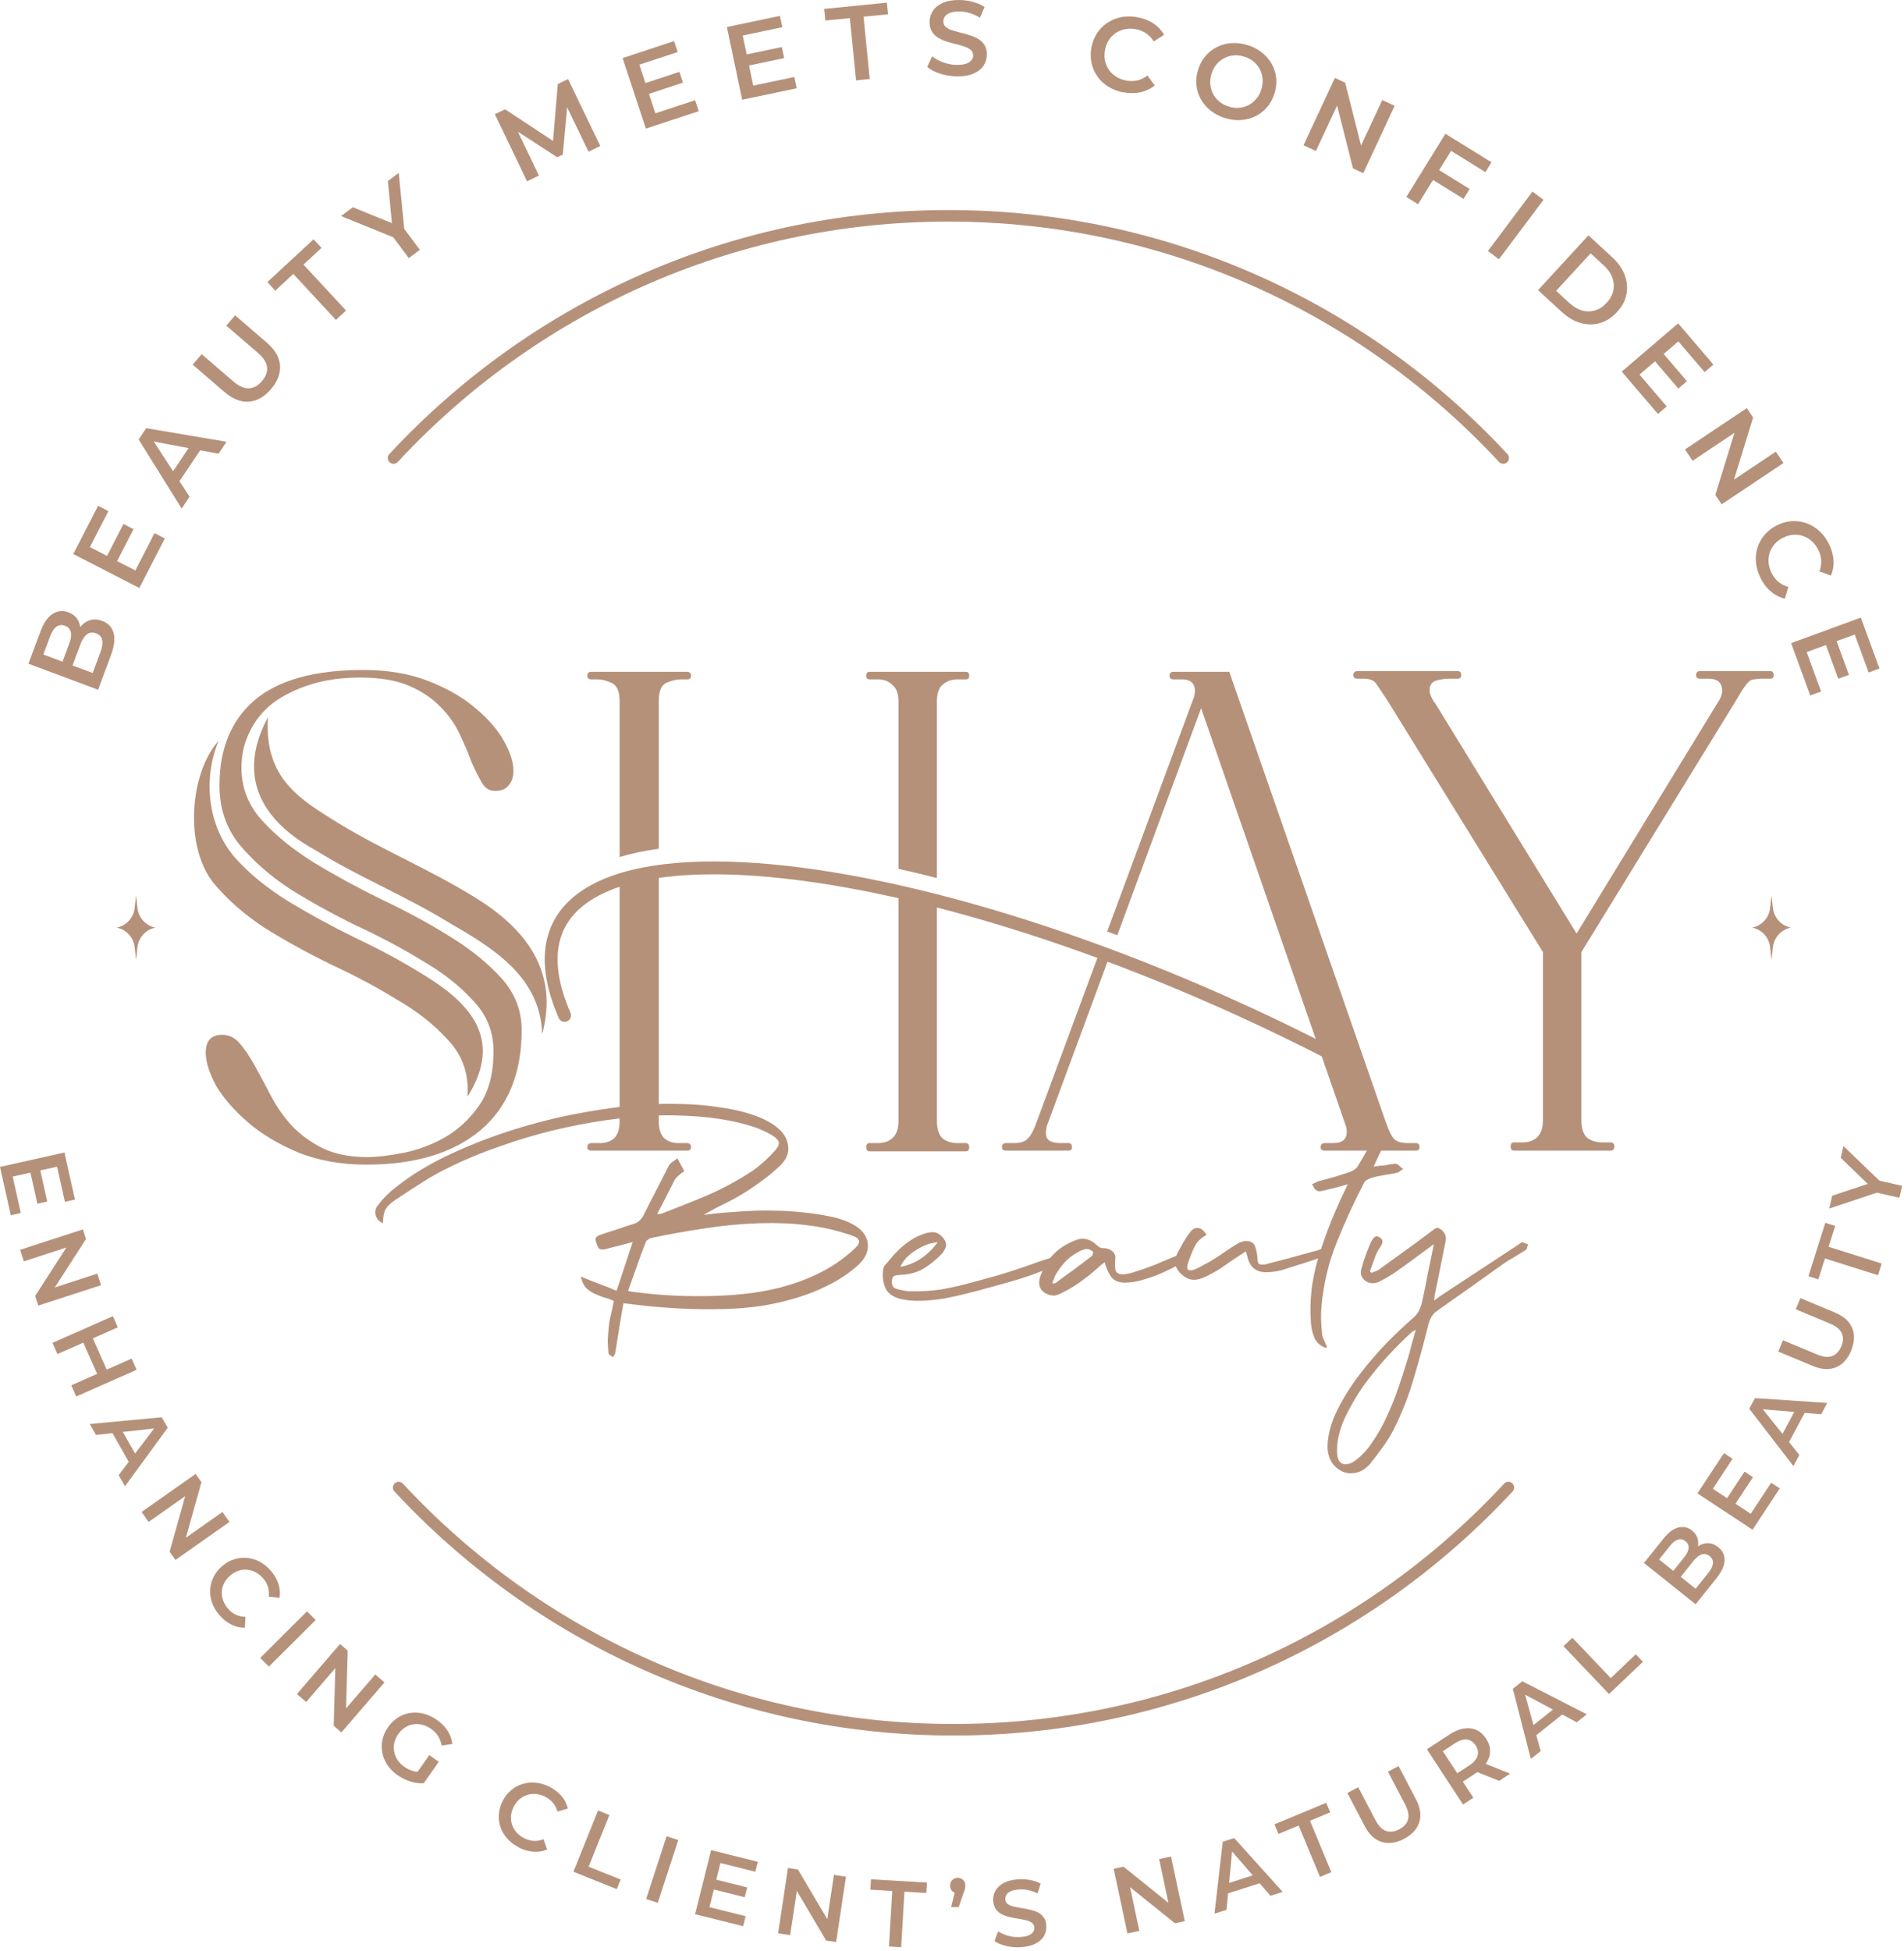 <svg width="330" height="338" viewBox="0 0 330 338" fill="none" xmlns="http://www.w3.org/2000/svg">
<path d="M16.982 119.507L4.925 115.001L7.04 109.351C7.582 107.9 8.276 106.909 9.125 106.368C9.973 105.826 10.882 105.724 11.832 106.081C12.476 106.327 12.966 106.674 13.314 107.144C13.651 107.614 13.855 108.145 13.917 108.738C13.978 109.331 13.896 109.923 13.682 110.506L13.181 109.964C13.436 109.29 13.784 108.728 14.233 108.278C14.683 107.829 15.204 107.543 15.786 107.399C16.379 107.256 17.023 107.318 17.718 107.583C18.75 107.972 19.404 108.666 19.69 109.678C19.965 110.69 19.812 111.967 19.23 113.53L16.992 119.528L16.982 119.507ZM16.062 116.606L17.411 112.989C17.728 112.151 17.83 111.456 17.718 110.904C17.605 110.352 17.248 109.964 16.645 109.739C16.052 109.515 15.521 109.576 15.071 109.913C14.622 110.26 14.244 110.843 13.927 111.681L12.507 115.471L10.77 114.818L12.016 111.476C12.312 110.7 12.394 110.046 12.271 109.525C12.149 109.004 11.822 108.636 11.27 108.431C10.708 108.217 10.208 108.278 9.778 108.595C9.349 108.912 8.981 109.463 8.695 110.24L7.51 113.407L16.052 116.606H16.062Z" fill="#B6917A"/>
<path d="M23.46 98.838L26.78 92.381L28.569 93.3L24.155 101.883L12.701 95.998L17.002 87.64L18.79 88.559L15.582 94.792L23.47 98.848L23.46 98.838ZM18.474 96.478L21.396 90.787L23.143 91.686L20.221 97.377L18.474 96.478Z" fill="#B6917A"/>
<path d="M31.491 88.13L24.032 76.145L25.34 74.193L39.266 76.543L37.877 78.617L25.462 76.288L25.994 75.491L32.86 86.076L31.491 88.12V88.13ZM30.51 84.257L29.314 82.674L33.187 76.901L35.108 77.412L30.52 84.257H30.51Z" fill="#B6917A"/>
<path d="M46.971 67.427C45.816 68.765 44.539 69.491 43.139 69.593C41.729 69.705 40.319 69.143 38.899 67.917L33.392 63.176L34.955 61.368L40.391 66.047C41.392 66.916 42.312 67.325 43.139 67.284C43.967 67.243 44.723 66.834 45.398 66.037C46.072 65.24 46.378 64.443 46.286 63.626C46.205 62.808 45.653 61.96 44.652 61.102L39.216 56.422L40.748 54.634L46.256 59.375C47.676 60.601 48.432 61.919 48.534 63.319C48.636 64.729 48.115 66.088 46.971 67.417V67.427Z" fill="#B6917A"/>
<path d="M58.21 55.422L50.833 47.462L47.707 50.364L46.337 48.882L54.348 41.464L55.727 42.946L52.601 45.848L59.978 53.807L58.221 55.432L58.21 55.422Z" fill="#B6917A"/>
<path d="M70.859 44.734L67.814 40.647L69.122 41.505L59.109 37.439L61.153 35.906L69.204 39.186L68.06 40.044L67.222 31.369L69.112 29.959L70.165 40.719L69.725 39.206L72.77 43.294L70.849 44.724L70.859 44.734Z" fill="#B6917A"/>
<path d="M91.336 31.392L85.767 19.785L87.545 18.937L96.69 24.975L95.76 25.425L96.68 14.553L98.457 13.705L104.046 25.302L102.003 26.283L97.957 17.884L98.386 17.68L97.538 26.794L96.577 27.254L88.873 22.247L89.374 22.012L93.41 30.421L91.356 31.413L91.336 31.392Z" fill="#B6917A"/>
<path d="M113.58 19.641L120.477 17.362L121.11 19.263L111.945 22.287L107.909 10.067L116.829 7.114L117.462 9.014L110.811 11.211L113.59 19.631L113.58 19.641ZM111.679 14.45L117.759 12.448L118.372 14.318L112.292 16.33L111.679 14.46V14.45Z" fill="#B6917A"/>
<path d="M130.561 14.829L137.673 13.337L138.082 15.299L128.63 17.281L125.984 4.682L135.18 2.751L135.588 4.713L128.732 6.154L130.551 14.829H130.561ZM129.243 9.464L135.507 8.146L135.905 10.067L129.642 11.385L129.233 9.464H129.243Z" fill="#B6917A"/>
<path d="M148.371 13.938L147.298 3.138L143.048 3.557L142.843 1.544L153.715 0.461L153.919 2.474L149.669 2.893L150.742 13.693L148.361 13.928L148.371 13.938Z" fill="#B6917A"/>
<path d="M165.751 13.223C164.75 13.203 163.789 13.05 162.87 12.743C161.95 12.437 161.235 12.059 160.704 11.599L161.562 9.76C162.073 10.168 162.706 10.516 163.462 10.802C164.219 11.088 164.995 11.231 165.792 11.241C166.466 11.251 167.008 11.19 167.427 11.047C167.846 10.904 168.152 10.71 168.357 10.465C168.561 10.219 168.663 9.933 168.663 9.617C168.663 9.228 168.53 8.901 168.255 8.666C167.979 8.431 167.611 8.227 167.171 8.074C166.722 7.931 166.231 7.788 165.69 7.655C165.148 7.522 164.607 7.369 164.065 7.195C163.524 7.021 163.033 6.796 162.584 6.531C162.144 6.255 161.777 5.897 161.511 5.458C161.235 5.008 161.102 4.446 161.112 3.762C161.123 3.067 161.317 2.423 161.705 1.851C162.093 1.279 162.665 0.819 163.442 0.482C164.208 0.145 165.189 -0.019 166.364 0.002C167.141 0.012 167.897 0.124 168.663 0.339C169.419 0.543 170.073 0.84 170.635 1.218L169.848 3.067C169.276 2.72 168.684 2.454 168.081 2.27C167.478 2.086 166.885 2.004 166.323 1.994C165.659 1.994 165.128 2.055 164.709 2.209C164.3 2.362 163.994 2.566 163.8 2.822C163.605 3.077 163.503 3.374 163.503 3.7C163.503 4.089 163.626 4.416 163.902 4.651C164.178 4.896 164.535 5.09 164.975 5.233C165.424 5.376 165.915 5.519 166.466 5.652C167.018 5.785 167.56 5.938 168.101 6.112C168.643 6.275 169.133 6.5 169.583 6.766C170.022 7.031 170.38 7.389 170.656 7.828C170.921 8.278 171.054 8.83 171.044 9.504C171.034 10.189 170.84 10.822 170.451 11.394C170.063 11.967 169.491 12.426 168.704 12.764C167.928 13.101 166.947 13.254 165.772 13.244L165.751 13.223Z" fill="#B6917A"/>
<path d="M194.718 16.014C193.758 15.841 192.889 15.514 192.123 15.033C191.357 14.563 190.723 13.981 190.222 13.276C189.722 12.581 189.374 11.805 189.19 10.946C189.007 10.088 188.986 9.189 189.16 8.249C189.334 7.309 189.66 6.471 190.151 5.735C190.641 5 191.244 4.397 191.959 3.927C192.685 3.457 193.482 3.14 194.361 2.966C195.239 2.803 196.169 2.803 197.14 2.987C198.172 3.181 199.091 3.528 199.878 4.049C200.665 4.56 201.298 5.224 201.758 6.032L199.97 7.176C199.602 6.594 199.163 6.134 198.642 5.776C198.121 5.429 197.528 5.184 196.864 5.061C196.2 4.938 195.576 4.938 194.984 5.061C194.391 5.184 193.86 5.398 193.38 5.715C192.899 6.042 192.501 6.451 192.184 6.951C191.857 7.452 191.643 8.024 191.52 8.678C191.397 9.332 191.397 9.945 191.52 10.527C191.643 11.11 191.867 11.641 192.205 12.111C192.532 12.581 192.951 12.98 193.461 13.296C193.972 13.613 194.555 13.838 195.219 13.961C195.883 14.083 196.517 14.073 197.13 13.93C197.743 13.787 198.325 13.501 198.877 13.082L200.134 14.809C199.418 15.391 198.591 15.779 197.671 15.984C196.752 16.188 195.76 16.188 194.718 15.994V16.014Z" fill="#B6917A"/>
<path d="M212.302 20.457C211.342 20.15 210.514 19.721 209.799 19.149C209.084 18.577 208.532 17.912 208.113 17.156C207.694 16.4 207.449 15.593 207.357 14.725C207.275 13.856 207.378 12.967 207.664 12.047C207.95 11.128 208.379 10.351 208.951 9.687C209.523 9.023 210.198 8.502 210.964 8.124C211.741 7.746 212.578 7.531 213.488 7.47C214.397 7.409 215.317 7.531 216.267 7.828C217.227 8.134 218.055 8.563 218.76 9.135C219.465 9.708 220.017 10.362 220.436 11.118C220.855 11.874 221.1 12.681 221.192 13.55C221.284 14.418 221.171 15.307 220.885 16.216C220.599 17.126 220.17 17.923 219.598 18.587C219.026 19.251 218.351 19.772 217.585 20.15C216.808 20.528 215.971 20.743 215.071 20.804C214.172 20.865 213.243 20.753 212.302 20.446V20.457ZM212.926 18.454C213.549 18.648 214.152 18.73 214.745 18.679C215.337 18.638 215.889 18.474 216.4 18.209C216.911 17.943 217.35 17.575 217.738 17.126C218.127 16.676 218.413 16.134 218.607 15.501C218.811 14.868 218.883 14.265 218.832 13.672C218.78 13.079 218.627 12.528 218.362 12.017C218.096 11.506 217.738 11.056 217.278 10.678C216.819 10.3 216.277 10.014 215.664 9.82C215.041 9.626 214.438 9.544 213.856 9.595C213.273 9.646 212.721 9.8 212.2 10.065C211.689 10.331 211.24 10.688 210.852 11.148C210.463 11.608 210.177 12.139 209.983 12.773C209.789 13.396 209.717 13.999 209.769 14.592C209.82 15.184 209.973 15.736 210.239 16.257C210.504 16.768 210.862 17.218 211.322 17.596C211.781 17.974 212.323 18.26 212.936 18.454H212.926Z" fill="#B6917A"/>
<path d="M225.923 25.169L231.359 13.5L233.147 14.328L236.273 26.722L235.385 26.313L239.574 17.332L241.719 18.333L236.284 30.002L234.496 29.174L231.369 16.78L232.258 17.189L228.069 26.17L225.923 25.169Z" fill="#B6917A"/>
<path d="M245.776 35.386L243.742 34.129L250.517 23.176L258.507 28.121L257.455 29.828L251.498 26.139L245.776 35.386ZM249.26 29.368L254.716 32.74L253.654 34.456L248.197 31.084L249.26 29.368Z" fill="#B6917A"/>
<path d="M257.884 43.489L265.608 33.19L267.519 34.62L259.795 44.92L257.884 43.489Z" fill="#B6917A"/>
<path d="M266.589 50.262L275.305 40.78L279.443 44.592C280.475 45.542 281.19 46.563 281.599 47.677C282.008 48.791 282.11 49.894 281.895 50.998C281.681 52.101 281.129 53.133 280.25 54.084C279.382 55.034 278.401 55.657 277.318 55.974C276.235 56.291 275.121 56.281 273.977 55.974C272.832 55.657 271.749 55.024 270.717 54.084L266.579 50.273L266.589 50.262ZM269.716 50.395L272.015 52.51C272.73 53.164 273.466 53.593 274.232 53.808C274.998 54.022 275.755 54.002 276.48 53.777C277.216 53.552 277.88 53.113 278.472 52.459C279.075 51.805 279.464 51.1 279.617 50.354C279.77 49.608 279.719 48.862 279.453 48.117C279.188 47.371 278.687 46.666 277.982 46.012L275.683 43.897L269.706 50.395H269.716Z" fill="#B6917A"/>
<path d="M284.153 64.904L288.874 70.422L287.352 71.73L281.078 64.393L290.856 56.025L296.966 63.167L295.444 64.475L290.887 59.152L284.153 64.915V64.904ZM288.22 61.185L292.379 66.049L290.887 67.326L286.728 62.462L288.22 61.185Z" fill="#B6917A"/>
<path d="M292.041 77.872L302.75 70.719L303.843 72.354L300.083 84.574L299.541 83.767L307.787 78.26L309.105 80.232L298.397 87.384L297.304 85.749L301.064 73.529L301.605 74.336L293.359 79.844L292.041 77.872Z" fill="#B6917A"/>
<path d="M305.14 100.155C304.701 99.276 304.435 98.388 304.343 97.499C304.262 96.6 304.343 95.741 304.589 94.924C304.844 94.106 305.253 93.361 305.825 92.686C306.397 92.012 307.102 91.47 307.961 91.031C308.819 90.602 309.677 90.356 310.556 90.305C311.435 90.254 312.272 90.367 313.09 90.653C313.897 90.949 314.643 91.388 315.307 91.991C315.971 92.594 316.523 93.33 316.973 94.219C317.443 95.159 317.718 96.099 317.78 97.039C317.851 97.979 317.698 98.878 317.33 99.736L315.338 99.011C315.573 98.367 315.675 97.734 315.644 97.11C315.614 96.487 315.44 95.864 315.133 95.261C314.827 94.658 314.459 94.157 314.009 93.759C313.56 93.361 313.069 93.064 312.518 92.88C311.976 92.696 311.404 92.625 310.811 92.666C310.219 92.707 309.626 92.88 309.033 93.177C308.441 93.473 307.95 93.851 307.562 94.3C307.174 94.75 306.888 95.251 306.714 95.802C306.54 96.354 306.479 96.926 306.53 97.519C306.581 98.112 306.765 98.715 307.061 99.317C307.368 99.92 307.756 100.421 308.236 100.819C308.717 101.218 309.299 101.514 309.963 101.698L309.34 103.742C308.441 103.517 307.634 103.098 306.918 102.485C306.203 101.872 305.6 101.085 305.12 100.135L305.14 100.155Z" fill="#B6917A"/>
<path d="M313.14 112.999L315.634 119.824L313.754 120.509L310.433 111.436L322.52 107.011L325.749 115.84L323.869 116.524L321.458 109.944L313.13 112.989L313.14 112.999ZM318.26 110.925L320.456 116.933L318.607 117.607L316.41 111.599L318.26 110.925Z" fill="#B6917A"/>
<path d="M2.197 203.874L3.607 210.179L1.87 210.567L0 202.188L11.168 199.695L12.987 207.849L11.25 208.237L9.891 202.158L2.197 203.874ZM6.948 202.648L8.184 208.196L6.478 208.574L5.242 203.026L6.948 202.648Z" fill="#B6917A"/>
<path d="M3.485 216.554L14.366 213.019L14.908 214.685L8.747 224.238L8.481 223.41L16.86 220.682L17.514 222.685L6.632 226.22L6.09 224.555L12.251 215.001L12.517 215.829L4.139 218.557L3.485 216.554Z" fill="#B6917A"/>
<path d="M9.962 234.619L9.104 232.677L19.567 228.049L20.425 229.99L9.962 234.619ZM22.816 235.406L23.674 237.347L13.211 241.976L12.353 240.034L22.816 235.406ZM16.9 238.195L14.366 232.473L16.021 231.737L18.555 237.459L16.9 238.195Z" fill="#B6917A"/>
<path d="M15.541 246.738L28.037 245.573L29.069 247.392L21.661 257.528L20.568 255.597L27.363 246.657L27.782 247.392L16.634 248.639L15.551 246.728L15.541 246.738ZM19.015 247.494L20.752 247.167L23.797 252.542L22.632 253.86L19.025 247.484L19.015 247.494Z" fill="#B6917A"/>
<path d="M24.543 261.981L33.902 255.39L34.914 256.821L31.848 267.764L31.348 267.059L38.551 261.981L39.767 263.707L30.408 270.298L29.396 268.867L32.461 257.924L32.962 258.629L25.759 263.707L24.543 261.981Z" fill="#B6917A"/>
<path d="M38.02 279.851C37.448 279.187 37.029 278.482 36.763 277.726C36.497 276.97 36.385 276.214 36.426 275.448C36.467 274.681 36.661 273.956 37.008 273.251C37.356 272.546 37.846 271.923 38.49 271.371C39.133 270.819 39.828 270.421 40.574 270.186C41.32 269.951 42.076 269.869 42.832 269.94C43.599 270.012 44.324 270.237 45.029 270.615C45.734 270.993 46.368 271.514 46.95 272.178C47.563 272.893 48.002 273.639 48.258 274.436C48.513 275.233 48.585 276.04 48.452 276.858L46.582 276.664C46.654 276.061 46.603 275.488 46.439 274.957C46.276 274.426 46 273.925 45.601 273.476C45.203 273.026 44.774 272.668 44.304 272.423C43.834 272.178 43.343 272.035 42.832 271.984C42.321 271.933 41.81 272.004 41.31 272.168C40.809 272.331 40.329 272.607 39.89 272.995C39.45 273.384 39.103 273.803 38.858 274.283C38.612 274.753 38.48 275.243 38.449 275.764C38.418 276.275 38.49 276.786 38.663 277.287C38.837 277.787 39.123 278.268 39.512 278.727C39.9 279.187 40.349 279.535 40.85 279.77C41.351 280.015 41.913 280.138 42.536 280.158L42.444 282.048C41.627 282.048 40.84 281.864 40.084 281.486C39.328 281.108 38.643 280.567 38.03 279.851H38.02Z" fill="#B6917A"/>
<path d="M45.101 287.271L53.214 279.199L54.715 280.701L46.603 288.773L45.101 287.271Z" fill="#B6917A"/>
<path d="M51.467 293.525L58.936 284.86L60.264 286.005L59.947 297.367L59.293 296.805L65.046 290.133L66.64 291.512L59.171 300.177L57.842 299.032L58.159 287.67L58.813 288.232L53.061 294.904L51.467 293.525Z" fill="#B6917A"/>
<path d="M68.929 307.613C68.193 307.102 67.611 306.51 67.161 305.846C66.711 305.182 66.415 304.477 66.262 303.72C66.109 302.964 66.119 302.208 66.282 301.442C66.446 300.676 66.773 299.95 67.263 299.255C67.754 298.56 68.326 298.009 68.99 297.59C69.654 297.171 70.369 296.915 71.126 296.803C71.882 296.691 72.658 296.732 73.445 296.936C74.232 297.14 74.978 297.488 75.713 297.999C76.51 298.56 77.133 299.184 77.583 299.899C78.033 300.614 78.308 301.36 78.4 302.167L76.551 302.464C76.439 301.84 76.234 301.299 75.938 300.819C75.642 300.349 75.233 299.93 74.722 299.572C74.232 299.225 73.721 298.99 73.189 298.857C72.658 298.724 72.137 298.693 71.626 298.775C71.115 298.857 70.635 299.041 70.196 299.327C69.746 299.613 69.358 300.001 69.021 300.481C68.694 300.951 68.469 301.452 68.346 301.963C68.234 302.484 68.213 302.995 68.316 303.506C68.408 304.017 68.602 304.497 68.898 304.946C69.194 305.396 69.593 305.795 70.094 306.142C70.553 306.469 71.054 306.704 71.596 306.867C72.137 307.031 72.719 307.062 73.353 306.99L73.435 308.982C72.668 309.034 71.892 308.931 71.105 308.676C70.318 308.42 69.593 308.063 68.939 307.603L68.929 307.613ZM71.943 307.613L74.405 304.109L76.05 305.263L73.435 308.993L71.943 307.613Z" fill="#B6917A"/>
<path d="M89.916 320.09C89.139 319.691 88.485 319.201 87.944 318.608C87.412 318.016 87.014 317.352 86.758 316.636C86.503 315.911 86.411 315.165 86.462 314.388C86.513 313.612 86.738 312.846 87.116 312.079C87.494 311.313 87.995 310.69 88.587 310.189C89.18 309.688 89.854 309.32 90.59 309.106C91.326 308.881 92.092 308.81 92.879 308.891C93.665 308.973 94.462 309.208 95.249 309.607C96.087 310.036 96.772 310.557 97.323 311.201C97.865 311.834 98.233 312.559 98.427 313.367L96.618 313.898C96.455 313.316 96.189 312.805 95.832 312.376C95.474 311.946 95.035 311.589 94.493 311.323C93.962 311.047 93.43 310.894 92.899 310.843C92.368 310.792 91.857 310.843 91.367 311.006C90.876 311.16 90.437 311.415 90.028 311.763C89.629 312.11 89.292 312.549 89.027 313.07C88.761 313.591 88.608 314.123 88.567 314.654C88.526 315.185 88.587 315.686 88.751 316.177C88.914 316.657 89.17 317.106 89.527 317.505C89.885 317.903 90.324 318.241 90.856 318.506C91.387 318.782 91.939 318.925 92.49 318.966C93.042 319.007 93.614 318.905 94.197 318.68L94.83 320.468C94.074 320.785 93.277 320.907 92.439 320.846C91.602 320.785 90.764 320.55 89.916 320.121V320.09Z" fill="#B6917A"/>
<path d="M99.387 324.319L103.648 313.703L105.62 314.49L102.023 323.44L107.571 325.668L106.897 327.333L99.367 324.309L99.387 324.319Z" fill="#B6917A"/>
<path d="M111.986 329.05L115.531 318.168L117.554 318.822L114.009 329.704L111.986 329.05Z" fill="#B6917A"/>
<path d="M122.97 330.462L129.233 332.025L128.804 333.752L120.477 331.678L123.246 320.571L131.348 322.594L130.919 324.321L124.87 322.809L122.96 330.452L122.97 330.462ZM123.991 325.659L129.509 327.039L129.08 328.735L123.562 327.356L123.991 325.659Z" fill="#B6917A"/>
<path d="M134.863 334.987L136.569 323.666L138.296 323.921L144.079 333.709L143.221 333.577L144.539 324.861L146.623 325.178L144.917 336.499L143.19 336.243L137.407 326.455L138.265 326.588L136.947 335.303L134.863 334.987Z" fill="#B6917A"/>
<path d="M154.072 337.276L154.644 327.651L150.854 327.426L150.956 325.628L160.652 326.2L160.55 327.998L156.76 327.774L156.187 337.399L154.062 337.276H154.072Z" fill="#B6917A"/>
<path d="M164.842 330.47L165.73 326.822L166.027 328.049C165.649 328.049 165.322 327.936 165.066 327.701C164.811 327.466 164.678 327.149 164.668 326.741C164.668 326.342 164.78 326.015 165.036 325.76C165.291 325.515 165.598 325.382 165.965 325.372C166.344 325.372 166.66 325.484 166.916 325.729C167.171 325.974 167.304 326.291 167.304 326.69C167.304 326.812 167.304 326.935 167.284 327.057C167.273 327.18 167.243 327.323 167.192 327.487C167.151 327.65 167.069 327.854 166.967 328.1L166.16 330.44L164.831 330.46L164.842 330.47Z" fill="#B6917A"/>
<path d="M176.97 337.39C176.081 337.451 175.213 337.39 174.385 337.186C173.557 336.981 172.883 336.705 172.372 336.338L172.996 334.641C173.476 334.968 174.058 335.224 174.753 335.418C175.448 335.612 176.143 335.684 176.848 335.633C177.45 335.592 177.92 335.49 178.288 335.336C178.646 335.183 178.912 334.989 179.065 334.754C179.218 334.519 179.29 334.263 179.269 333.977C179.249 333.63 179.095 333.354 178.84 333.16C178.574 332.966 178.237 332.823 177.839 332.721C177.43 332.618 176.98 332.537 176.49 332.465C175.999 332.394 175.509 332.291 175.008 332.179C174.518 332.067 174.058 331.903 173.649 331.699C173.231 331.494 172.893 331.198 172.617 330.83C172.342 330.462 172.178 329.962 172.137 329.359C172.096 328.736 172.219 328.163 172.515 327.622C172.812 327.08 173.292 326.631 173.946 326.273C174.6 325.916 175.458 325.701 176.5 325.63C177.185 325.578 177.869 325.63 178.554 325.752C179.238 325.875 179.841 326.089 180.373 326.375L179.821 328.072C179.29 327.806 178.748 327.612 178.196 327.499C177.645 327.387 177.113 327.356 176.613 327.387C176.03 327.428 175.55 327.53 175.203 327.693C174.845 327.857 174.589 328.061 174.436 328.307C174.283 328.552 174.222 328.817 174.242 329.104C174.262 329.451 174.406 329.727 174.671 329.921C174.927 330.115 175.264 330.258 175.662 330.35C176.071 330.442 176.521 330.524 177.021 330.606C177.522 330.687 178.012 330.779 178.503 330.892C178.993 331.004 179.453 331.157 179.862 331.351C180.27 331.556 180.618 331.842 180.884 332.21C181.159 332.588 181.313 333.068 181.354 333.671C181.394 334.284 181.272 334.856 180.975 335.398C180.679 335.939 180.199 336.389 179.535 336.746C178.871 337.104 178.023 337.319 176.97 337.39Z" fill="#B6917A"/>
<path d="M195.403 335.007L193.022 323.808L194.728 323.44L203.577 330.562L202.729 330.746L200.9 322.122L202.964 321.683L205.344 332.881L203.638 333.249L194.79 326.128L195.638 325.944L197.467 334.567L195.403 335.007Z" fill="#B6917A"/>
<path d="M210.494 331.585L211.925 319.119L213.917 318.486L222.316 327.815L220.201 328.489L212.844 320.008L213.651 319.753L212.579 330.921L210.494 331.585ZM211.955 328.346L211.996 326.588L217.882 324.708L218.934 326.118L211.955 328.346Z" fill="#B6917A"/>
<path d="M228.783 325.22L225.085 316.31L221.58 317.761L220.885 316.105L229.856 312.376L230.551 314.031L227.046 315.482L230.745 324.392L228.783 325.209V325.22Z" fill="#B6917A"/>
<path d="M243.354 318.619C241.965 319.344 240.667 319.528 239.472 319.16C238.276 318.792 237.285 317.873 236.519 316.391L233.525 310.669L235.405 309.678L238.368 315.329C238.92 316.371 239.533 317.014 240.238 317.249C240.933 317.484 241.689 317.392 242.516 316.963C243.334 316.534 243.845 315.962 244.039 315.257C244.233 314.552 244.059 313.673 243.518 312.631L240.555 306.981L242.404 306.01L245.398 311.732C246.174 313.213 246.368 314.542 245.99 315.737C245.612 316.933 244.734 317.893 243.354 318.619Z" fill="#B6917A"/>
<path d="M253.572 312.672L247.308 303.099L251.252 300.524C252.1 299.972 252.918 299.625 253.704 299.502C254.491 299.379 255.217 299.461 255.881 299.757C256.545 300.054 257.107 300.554 257.567 301.249C258.027 301.954 258.262 302.659 258.262 303.385C258.262 304.11 258.047 304.795 257.618 305.469C257.189 306.133 256.545 306.746 255.697 307.298L252.744 309.229L253.01 307.901L255.36 311.497L253.582 312.662L253.572 312.672ZM253.122 308.105L251.773 307.778L254.645 305.898C255.431 305.387 255.912 304.825 256.085 304.233C256.259 303.64 256.157 303.037 255.758 302.434C255.36 301.821 254.849 301.484 254.246 301.413C253.643 301.341 252.938 301.566 252.151 302.077L249.28 303.957L249.505 302.567L253.132 308.105H253.122ZM259.835 308.575L255.135 306.685L257.035 305.438L261.746 307.318L259.835 308.575Z" fill="#B6917A"/>
<path d="M265.322 304.783L262.206 292.624L263.841 291.316L275.019 297.038L273.282 298.427L263.381 293.135L264.045 292.603L267.029 303.414L265.312 304.783H265.322ZM265.527 301.237L264.934 299.582L269.767 295.73L271.259 296.68L265.537 301.247L265.527 301.237Z" fill="#B6917A"/>
<path d="M278.871 293.525L270.983 285.238L272.525 283.777L279.177 290.766L283.509 286.638L284.746 287.946L278.871 293.535V293.525Z" fill="#B6917A"/>
<path d="M293.87 277.963L284.93 270.82L288.281 266.631C289.14 265.558 289.998 264.904 290.877 264.68C291.745 264.455 292.532 264.628 293.247 265.19C293.727 265.568 294.044 266.008 294.197 266.498C294.361 266.989 294.381 267.489 294.269 268.011C294.156 268.532 293.921 269.002 293.584 269.441L293.308 268.848C293.707 268.348 294.157 267.97 294.667 267.714C295.168 267.459 295.689 267.357 296.231 267.397C296.772 267.438 297.293 267.673 297.814 268.092C298.581 268.705 298.938 269.472 298.897 270.401C298.857 271.331 298.366 272.373 297.447 273.528L293.891 277.973L293.87 277.963ZM293.901 275.265L296.047 272.588C296.547 271.965 296.823 271.413 296.885 270.912C296.946 270.422 296.752 269.993 296.302 269.625C295.863 269.267 295.403 269.175 294.923 269.339C294.443 269.502 293.962 269.901 293.462 270.524L291.214 273.334L289.926 272.302L291.909 269.829C292.368 269.247 292.624 268.726 292.665 268.246C292.706 267.776 292.522 267.367 292.113 267.05C291.694 266.713 291.265 266.621 290.805 266.774C290.356 266.917 289.896 267.285 289.436 267.867L287.556 270.218L293.891 275.286L293.901 275.265Z" fill="#B6917A"/>
<path d="M303.424 262.307L306.979 256.912L308.471 257.893L303.751 265.056L294.197 258.762L298.795 251.783L300.287 252.764L296.864 257.965L303.444 262.297L303.424 262.307ZM299.234 259.743L302.361 254.992L303.822 255.952L300.695 260.703L299.234 259.743Z" fill="#B6917A"/>
<path d="M310.842 254.042L303.178 244.1L304.17 242.251L316.696 243.089L315.644 245.051L304.456 244.09L304.854 243.344L311.863 252.101L310.831 254.032L310.842 254.042ZM309.626 250.701L308.43 249.414L311.342 243.968L313.079 244.254L309.626 250.711V250.701Z" fill="#B6917A"/>
<path d="M320.845 234.025C320.242 235.476 319.364 236.436 318.209 236.916C317.054 237.397 315.706 237.315 314.163 236.671L308.206 234.188L309.023 232.227L314.909 234.679C315.992 235.128 316.881 235.231 317.565 234.965C318.25 234.699 318.771 234.147 319.129 233.289C319.486 232.431 319.517 231.675 319.21 231C318.914 230.336 318.219 229.774 317.126 229.315L311.241 226.862L312.048 224.931L318.005 227.414C319.548 228.058 320.549 228.957 321.019 230.112C321.489 231.276 321.428 232.574 320.835 234.004L320.845 234.025Z" fill="#B6917A"/>
<path d="M325.494 220.958L316.298 218.056L315.154 221.673L313.437 221.131L316.359 211.874L318.076 212.416L316.931 216.033L326.127 218.934L325.494 220.958Z" fill="#B6917A"/>
<path d="M329.203 207.542L324.789 206.541L326.168 206.367L317.054 209.402L317.555 207.184L324.891 204.752L324.605 205.999L319.036 200.614L319.496 198.571L326.424 205.233L325.259 204.466L329.673 205.468L329.203 207.542Z" fill="#B6917A"/>
<path fill-rule="evenodd" clip-rule="evenodd" d="M68.414 257.013C68.819 256.637 69.451 256.661 69.827 257.065C93.599 282.686 127.558 298.717 165.263 298.717C202.968 298.717 236.927 282.686 260.699 257.065C261.075 256.661 261.708 256.637 262.113 257.013C262.517 257.388 262.541 258.021 262.165 258.426C238.031 284.437 203.547 300.717 165.263 300.717C126.979 300.717 92.496 284.437 68.361 258.426C67.985 258.021 68.009 257.388 68.414 257.013Z" fill="#B6917A"/>
<path fill-rule="evenodd" clip-rule="evenodd" d="M20.233 160.73C21.895 161.062 23.15 162.431 23.338 164.115L23.581 166.309L23.824 164.115C24.012 162.431 25.267 161.062 26.929 160.73C25.267 160.397 24.012 159.028 23.824 157.344L23.581 155.15L23.338 157.344C23.15 159.028 21.895 160.397 20.233 160.73Z" fill="#B6917A"/>
<path fill-rule="evenodd" clip-rule="evenodd" d="M303.692 160.73C305.354 161.062 306.609 162.431 306.796 164.115L307.04 166.309L307.283 164.115C307.471 162.431 308.726 161.062 310.388 160.73C308.726 160.397 307.471 159.028 307.283 157.344L307.04 155.15L306.796 157.344C306.609 159.028 305.354 160.397 303.692 160.73Z" fill="#B6917A"/>
<path d="M235.278 117.594C234.802 117.594 234.564 117.395 234.564 116.999C234.564 116.523 234.802 116.284 235.278 116.284H252.657C253.054 116.284 253.252 116.523 253.252 116.999C253.252 117.395 253.054 117.594 252.657 117.594H251.229C250.435 117.594 249.642 117.713 248.848 117.951C248.134 118.189 247.777 118.745 247.777 119.617C247.777 120.173 248.054 120.887 248.61 121.76V121.641L273.251 161.757L297.773 121.641C298.249 120.927 298.487 120.292 298.487 119.737C298.487 118.308 297.693 117.594 296.106 117.594H294.678C294.201 117.594 293.963 117.395 293.963 116.999C293.963 116.523 294.201 116.284 294.678 116.284H306.819C307.216 116.284 307.415 116.523 307.415 116.999C307.415 117.395 307.216 117.594 306.819 117.594H305.391C304.915 117.594 304.478 117.634 304.082 117.713C303.764 117.713 303.447 117.832 303.129 118.07C302.891 118.308 302.574 118.705 302.177 119.26C301.86 119.737 301.423 120.451 300.868 121.403L274.084 164.971V194.135C274.084 195.484 274.402 196.476 275.036 197.111C275.751 197.667 276.624 197.944 277.655 197.944H279.084C279.56 197.944 279.798 198.182 279.798 198.659C279.798 199.135 279.56 199.373 279.084 199.373H262.418C262.022 199.373 261.823 199.135 261.823 198.659C261.823 198.182 262.022 197.944 262.418 197.944H263.966C264.918 197.944 265.712 197.667 266.347 197.111C267.061 196.476 267.418 195.484 267.418 194.135V164.971L240.634 121.641C239.603 120.054 238.889 118.983 238.492 118.427C238.095 117.872 237.381 117.594 236.349 117.594H235.278Z" fill="#B6917A"/>
<path fill-rule="evenodd" clip-rule="evenodd" d="M174.372 199.374C173.896 199.374 173.658 199.176 173.658 198.779C173.658 198.303 173.896 198.065 174.372 198.065H175.8C176.832 198.065 177.586 197.827 178.062 197.35C178.617 196.874 179.173 195.843 179.729 194.256L190.732 164.541C191.316 164.757 191.9 164.976 192.486 165.196L181.752 194.256C181.435 194.97 181.276 195.644 181.276 196.279C181.276 196.993 181.514 197.47 181.99 197.708C182.466 197.946 183.062 198.065 183.776 198.065H185.204C185.601 198.065 185.799 198.303 185.799 198.779C185.799 199.176 185.601 199.374 185.204 199.374H174.372ZM193.646 162.056L208.179 122.714L233.176 194.851C233.335 195.168 233.415 195.605 233.415 196.16C233.415 197.43 232.621 198.065 231.034 198.065H229.605C229.129 198.065 228.891 198.303 228.891 198.779C228.891 199.176 229.129 199.374 229.605 199.374H245.437C245.834 199.374 246.033 199.176 246.033 198.779C246.033 198.303 245.834 198.065 245.437 198.065H244.009C242.977 198.065 242.223 197.866 241.747 197.47C241.271 197.073 240.716 195.962 240.081 194.136L213.059 116.405H203.417C202.941 116.405 202.703 116.643 202.703 117.119C202.703 117.516 202.941 117.714 203.417 117.714H204.845C206.353 117.714 207.107 118.389 207.107 119.738C207.107 120.214 206.988 120.73 206.75 121.285L191.895 161.402C192.478 161.617 193.061 161.836 193.646 162.056Z" fill="#B6917A"/>
<path fill-rule="evenodd" clip-rule="evenodd" d="M103.94 198.065C104.972 198.065 105.805 197.787 106.44 197.231C107.075 196.597 107.392 195.605 107.392 194.255V152.017C109.383 151.338 111.65 150.813 114.178 150.447V194.255C114.178 195.605 114.495 196.597 115.13 197.231C115.765 197.787 116.598 198.065 117.63 198.065H119.058C119.534 198.065 119.772 198.303 119.772 198.779C119.772 199.176 119.534 199.374 119.058 199.374H102.512C102.036 199.374 101.798 199.176 101.798 198.779C101.798 198.303 102.036 198.065 102.512 198.065H103.94ZM114.178 147.066V121.523C114.178 119.778 114.614 118.706 115.487 118.309C116.439 117.913 117.273 117.714 117.987 117.714H119.058C119.534 117.714 119.772 117.516 119.772 117.119C119.772 116.643 119.534 116.405 119.058 116.405H102.512C102.036 116.405 101.798 116.643 101.798 117.119C101.798 117.516 102.036 117.714 102.512 117.714H103.583C104.297 117.714 105.091 117.913 105.964 118.309C106.916 118.706 107.392 119.778 107.392 121.523V148.501C109.463 147.873 111.733 147.398 114.178 147.066ZM155.722 153.974V194.255C155.722 195.605 155.365 196.597 154.65 197.231C154.015 197.787 153.182 198.065 152.151 198.065H150.722C150.325 198.065 150.127 198.303 150.127 198.779C150.127 199.255 150.325 199.493 150.722 199.493H167.387C167.784 199.493 167.983 199.255 167.983 198.779C167.983 198.303 167.784 198.065 167.387 198.065H165.959C164.927 198.065 164.054 197.787 163.34 197.231C162.705 196.597 162.388 195.605 162.388 194.255V155.591C160.13 155.009 157.907 154.469 155.722 153.974ZM162.388 152.135C160.131 151.561 157.908 151.03 155.722 150.542V121.523C155.722 120.174 155.365 119.222 154.65 118.667C154.015 118.032 153.182 117.714 152.151 117.714H150.722C150.325 117.714 150.127 117.516 150.127 117.119C150.127 116.643 150.325 116.405 150.722 116.405H167.387C167.784 116.405 167.983 116.643 167.983 117.119C167.983 117.516 167.784 117.714 167.387 117.714H165.959C164.927 117.714 164.054 118.032 163.34 118.667C162.705 119.222 162.388 120.174 162.388 121.523V152.135Z" fill="#B6917A"/>
<path fill-rule="evenodd" clip-rule="evenodd" d="M131.089 149.539C157.792 151.436 195.903 163.114 233.408 182.761C233.954 183.047 234.165 183.721 233.879 184.267C233.593 184.813 232.918 185.024 232.372 184.738C195.044 165.184 157.236 153.634 130.931 151.765C117.725 150.827 107.67 152.348 101.975 156.263C99.175 158.188 97.444 160.678 96.862 163.777C96.273 166.908 96.834 170.787 98.88 175.492C99.126 176.058 98.867 176.715 98.302 176.961C97.736 177.207 97.079 176.948 96.833 176.382C94.678 171.427 93.97 167.08 94.668 163.364C95.373 159.616 97.487 156.64 100.711 154.423C107.067 150.054 117.789 148.594 131.089 149.539Z" fill="#B6917A"/>
<path d="M35.658 182.394C35.658 180.331 36.61 179.299 38.515 179.299C39.705 179.299 40.737 179.815 41.61 180.847C42.483 181.879 43.356 183.188 44.229 184.775C45.102 186.362 46.014 188.069 46.967 189.894C47.919 191.719 49.109 193.425 50.538 195.012C52.045 196.6 53.831 197.909 55.894 198.941C58.037 199.972 60.616 200.488 63.632 200.488C65.298 200.488 67.362 200.25 69.822 199.774C72.282 199.298 74.663 198.425 76.964 197.155C79.345 195.806 81.368 193.941 83.035 191.56C84.701 189.18 85.535 186.045 85.535 182.156C85.535 178.744 84.344 175.808 81.964 173.348C79.662 170.808 76.726 168.507 73.155 166.443C69.663 164.301 65.854 162.277 61.727 160.372C57.68 158.388 53.871 156.285 50.3 154.063C46.808 151.762 43.872 149.183 41.491 146.326C39.189 143.469 38.039 140.057 38.039 136.089C38.039 129.74 40.062 124.82 44.11 121.328C48.236 117.836 54.506 116.09 62.918 116.09C67.203 116.09 70.972 116.725 74.226 117.995C77.48 119.265 80.178 120.812 82.321 122.637C84.543 124.463 86.209 126.367 87.32 128.351C88.431 130.335 88.987 132.081 88.987 133.589C88.987 134.621 88.709 135.454 88.154 136.089C87.677 136.724 86.884 137.041 85.773 137.041C84.821 137.041 84.067 136.565 83.511 135.613C82.956 134.66 82.361 133.47 81.726 132.041C81.17 130.534 80.496 128.946 79.702 127.28C78.908 125.534 77.797 123.947 76.369 122.518C74.94 121.011 73.115 119.781 70.893 118.828C68.671 117.876 65.854 117.4 62.441 117.4C59.267 117.4 56.41 117.797 53.871 118.59C51.331 119.384 49.149 120.455 47.324 121.804C45.578 123.153 44.229 124.82 43.276 126.804C42.324 128.708 41.848 130.772 41.848 132.994C41.848 136.485 43.038 139.541 45.419 142.16C47.8 144.778 50.776 147.199 54.347 149.421C57.997 151.643 61.926 153.786 66.132 155.849C70.338 157.833 74.226 159.936 77.797 162.158C81.448 164.38 84.463 166.8 86.844 169.419C89.225 172.038 90.415 175.054 90.415 178.466C90.415 186.005 88.035 191.798 83.273 195.846C78.512 199.814 71.925 201.798 63.513 201.798C59.069 201.798 55.101 201.083 51.609 199.655C48.197 198.226 45.3 196.481 42.919 194.417C40.538 192.354 38.713 190.251 37.444 188.108C36.253 185.886 35.658 183.982 35.658 182.394Z" fill="#B6917A"/>
<path fill-rule="evenodd" clip-rule="evenodd" d="M37.89 128.366C35.1 135.062 36.012 143.419 40.955 148.856C43.336 151.475 46.312 153.895 49.883 156.117C53.533 158.339 57.462 160.482 61.668 162.545C65.874 164.529 69.762 166.632 73.333 168.854C81.191 173.637 87.412 179.834 81.045 190.009C81.062 189.631 81.071 189.246 81.071 188.852C81.071 185.44 79.88 182.504 77.5 180.044C75.198 177.504 72.262 175.203 68.691 173.139C65.199 170.997 61.39 168.973 57.263 167.068C53.216 165.084 49.407 162.981 45.836 160.759C42.344 158.458 39.408 155.879 37.027 153.022C31.907 146.666 32.868 133.946 37.89 128.366Z" fill="#B6917A"/>
<path fill-rule="evenodd" clip-rule="evenodd" d="M46.45 124.27C41.796 132.831 43.47 141.201 54.763 147.369C62.143 151.96 70.219 155.208 77.618 159.749C85.146 164.098 93.689 169.1 93.964 179.197C96.858 168.517 91.355 160.999 82.261 155.463C74.695 150.755 66.425 147.361 58.81 142.726C52.318 138.686 45.702 135.063 46.45 124.27Z" fill="#B6917A"/>
<path d="M243.88 235.784C244.164 234.934 244.404 234.063 244.598 233.171C244.838 232.322 245.098 231.406 245.379 230.423L244.725 230.775C243.518 231.875 242.142 233.246 240.597 234.887C239.097 236.527 237.666 238.276 236.305 240.134C234.989 242.034 233.874 243.973 232.96 245.949C232.091 247.969 231.683 249.864 231.737 251.634C231.78 253.05 232.288 253.744 233.262 253.714C233.704 253.701 234.143 253.555 234.577 253.276C235.837 252.44 236.931 251.299 237.862 249.854C238.838 248.451 239.7 246.919 240.447 245.257C241.195 243.64 241.853 241.981 242.422 240.28C242.992 238.624 243.478 237.125 243.88 235.784ZM263.788 215.247C264.011 215.284 264.19 215.345 264.325 215.43C264.504 215.469 264.683 215.53 264.862 215.613C264.778 215.748 264.717 215.927 264.679 216.15C264.64 216.328 264.578 216.463 264.492 216.554C263.753 217.02 263.036 217.462 262.34 217.882C261.643 218.258 260.947 218.699 260.254 219.208C258.346 220.55 256.46 221.892 254.595 223.233C252.73 224.53 250.865 225.849 249.001 227.19C248.654 227.422 248.354 227.742 248.1 228.148C247.891 228.553 247.726 228.957 247.605 229.359C246.817 232.572 245.96 235.721 245.035 238.806C244.154 241.889 242.961 244.915 241.457 247.884C240.912 248.919 240.3 249.89 239.618 250.797C238.938 251.748 238.236 252.677 237.51 253.585C236.613 254.676 235.523 255.24 234.239 255.279C233.664 255.297 233.107 255.181 232.568 254.931C231.622 254.428 230.96 253.762 230.58 252.932C230.202 252.146 230.042 251.243 230.099 250.222C230.217 248.27 230.799 246.259 231.843 244.189C232.888 242.12 234.156 240.11 235.647 238.16C237.138 236.21 238.721 234.368 240.396 232.634C242.072 230.944 243.601 229.503 244.982 228.309C245.63 227.758 246.094 226.991 246.374 226.008C246.766 224.313 247.113 222.619 247.416 220.926C247.763 219.232 248.13 217.45 248.516 215.577C247.259 216.501 246.068 217.379 244.942 218.211C243.815 219.042 242.688 219.852 241.56 220.639C241.126 220.918 240.669 221.197 240.19 221.478C239.754 221.713 239.296 221.948 238.816 222.184C238.465 222.283 238.201 222.336 238.024 222.341C237.36 222.361 236.799 222.134 236.342 221.661C235.885 221.188 235.755 220.571 235.954 219.812C236.036 219.588 236.156 219.186 236.316 218.605C236.518 217.979 236.743 217.352 236.99 216.725C237.235 216.053 237.483 215.469 237.734 214.974C238.029 214.478 238.309 214.226 238.575 214.218C238.752 214.213 238.998 214.316 239.315 214.528C239.544 214.787 239.639 215.005 239.601 215.183C239.606 215.361 239.503 215.629 239.293 215.99C238.825 216.625 238.469 217.322 238.227 218.082C237.983 218.798 237.717 219.537 237.43 220.299L237.704 220.557C238.01 220.414 238.316 220.294 238.623 220.196C238.929 220.054 239.211 219.869 239.47 219.639C240.901 218.621 242.31 217.604 243.696 216.587C245.127 215.569 246.535 214.53 247.921 213.469C248.138 213.33 248.333 213.191 248.506 213.053C248.678 212.87 248.874 212.776 249.095 212.769C249.272 212.764 249.451 212.825 249.632 212.952C250.401 213.46 250.71 214.16 250.56 215.05C250.29 216.387 250.021 217.724 249.751 219.061C249.482 220.398 249.212 221.736 248.943 223.073C248.865 223.429 248.787 223.786 248.71 224.143C248.675 224.454 248.62 224.854 248.547 225.344C248.807 225.159 249.002 225.02 249.132 224.927C249.305 224.789 249.457 224.674 249.587 224.581L263.267 215.595C263.353 215.504 263.439 215.435 263.527 215.388C263.612 215.296 263.7 215.249 263.788 215.247Z" fill="#B6917A"/>
<path d="M242.053 201.688C242.277 201.77 242.458 201.898 242.596 202.071C242.778 202.242 242.983 202.413 243.209 202.583C242.991 202.679 242.795 202.795 242.622 202.934C242.493 203.07 242.319 203.164 242.099 203.215C241.351 203.371 240.602 203.504 239.852 203.616C239.147 203.726 238.42 203.881 237.673 204.08C237.455 204.176 237.215 204.294 236.953 204.434C236.735 204.53 236.562 204.69 236.436 204.915C234.678 208.291 233.099 211.727 231.699 215.225C230.298 218.678 229.413 222.36 229.045 226.269C228.911 227.69 228.935 229.218 229.117 230.851C229.131 231.294 229.232 231.712 229.421 232.104C229.61 232.497 229.8 232.912 229.99 233.35L229.797 233.555C228.857 233.229 228.197 232.651 227.818 231.821C227.484 231.034 227.28 230.154 227.206 229.182C227.048 226.883 227.134 224.621 227.465 222.397C227.839 220.126 228.415 217.916 229.191 215.766C229.8 213.932 230.476 212.139 231.221 210.389C231.965 208.639 232.754 206.91 233.588 205.201C232.841 205.401 232.138 205.599 231.48 205.797C230.82 205.949 230.182 206.102 229.567 206.253C229.127 206.355 228.863 206.408 228.774 206.41C228.464 206.42 228.218 206.338 228.036 206.167C227.854 205.995 227.644 205.669 227.408 205.189C227.583 205.095 227.735 205.024 227.867 204.976C228.041 204.882 228.238 204.788 228.456 204.692C229.379 204.443 230.302 204.193 231.224 203.944C232.146 203.65 233.067 203.356 233.988 203.063C234.251 202.966 234.512 202.825 234.773 202.64C235.033 202.455 235.226 202.25 235.352 202.025C235.943 201.076 236.49 200.13 236.993 199.184C237.54 198.237 238.088 197.29 238.635 196.344C238.761 196.118 238.887 195.915 239.015 195.734C239.142 195.553 239.317 195.459 239.538 195.452C239.715 195.447 239.894 195.508 240.075 195.636C240.436 195.846 240.621 196.106 240.63 196.416C240.682 196.68 240.626 196.992 240.459 197.351C240.04 198.117 239.62 198.905 239.202 199.715C238.828 200.524 238.454 201.332 238.08 202.141C238.608 202.037 239.116 201.977 239.602 201.962C240.088 201.903 240.573 201.822 241.057 201.719C241.145 201.716 241.256 201.713 241.389 201.708C241.52 201.66 241.63 201.635 241.719 201.632C241.896 201.627 242.007 201.645 242.053 201.688Z" fill="#B6917A"/>
<path d="M229.262 216.428C229.44 216.467 229.598 216.551 229.735 216.68C229.87 216.764 230.005 216.849 230.141 216.933C230.056 217.069 229.973 217.226 229.889 217.406C229.805 217.541 229.697 217.633 229.566 217.682C228.294 218.119 227.044 218.533 225.816 218.925C224.588 219.317 223.337 219.709 222.064 220.102C221.669 220.202 221.25 220.282 220.809 220.339C220.412 220.396 220.015 220.43 219.616 220.442C217.669 220.501 216.51 219.517 216.138 217.491C216.091 217.404 216.067 217.338 216.066 217.294C216.063 217.205 216.014 217.052 215.919 216.833C215.05 217.391 214.203 217.948 213.378 218.505C212.598 219.06 211.817 219.593 211.035 220.104C210.556 220.385 209.902 220.737 209.074 221.161C208.288 221.539 207.607 221.737 207.032 221.754C206.147 221.781 205.292 221.364 204.469 220.503C203.965 219.942 203.704 219.375 203.686 218.799C203.669 218.224 203.806 217.644 204.099 217.059C204.434 216.429 204.77 215.821 205.106 215.235C205.443 214.649 205.824 214.083 206.251 213.539C206.59 213.041 207.003 212.785 207.49 212.77C208.11 212.751 208.653 213.156 209.121 213.983C208.118 214.501 207.409 215.209 206.993 216.108C206.578 217.006 206.208 217.948 205.883 218.932C205.642 219.737 205.787 220.131 206.318 220.115C206.627 220.105 206.869 220.054 207.044 219.96C207.525 219.768 207.962 219.555 208.353 219.322C208.789 219.087 209.225 218.853 209.661 218.618C210.531 218.104 211.357 217.57 212.137 217.015C212.917 216.459 213.743 215.925 214.613 215.411C215.138 215.174 215.555 215.05 215.864 215.041C216.794 215.013 217.358 215.35 217.556 216.053C217.799 216.754 217.931 217.459 217.953 218.167C217.966 218.609 218.063 218.894 218.244 219.022C218.424 219.105 218.713 219.14 219.111 219.128C220.65 218.727 222.188 218.326 223.726 217.925C225.263 217.48 226.8 217.057 228.338 216.656C228.47 216.607 228.601 216.559 228.733 216.511C228.864 216.463 228.996 216.436 229.129 216.432L229.262 216.428Z" fill="#B6917A"/>
<path d="M189.23 217.644C189.316 217.553 189.378 217.418 189.417 217.24C189.454 217.017 189.45 216.884 189.405 216.842C188.997 216.544 188.616 216.4 188.262 216.411C187.689 216.517 187.077 216.779 186.425 217.198C185.772 217.572 185.167 218.055 184.609 218.648C184.094 219.195 183.625 219.808 183.203 220.485C182.781 221.162 182.512 221.813 182.398 222.436C182.486 222.389 182.573 222.364 182.662 222.362C182.795 222.358 182.905 222.332 182.992 222.285C184.031 221.501 185.071 220.738 186.112 219.998C187.151 219.213 188.19 218.429 189.23 217.644ZM205.842 217.672C205.887 217.714 205.847 217.849 205.721 218.074C205.638 218.254 205.553 218.389 205.467 218.48C204.771 218.9 203.987 219.323 203.114 219.748C202.285 220.172 201.411 220.575 200.493 220.957C199.617 221.293 198.718 221.586 197.795 221.836C196.873 222.085 195.991 222.223 195.15 222.248C193.999 222.283 193.148 221.955 192.595 221.263C192.086 220.525 191.705 219.673 191.455 218.706C190.806 219.213 190.179 219.742 189.576 220.291C189.015 220.796 188.431 221.256 187.824 221.673C187.608 221.857 187.261 222.111 186.784 222.436C186.349 222.715 185.871 223.017 185.35 223.343C184.827 223.625 184.325 223.884 183.845 224.12C183.365 224.356 182.992 224.478 182.726 224.486C182.461 224.494 182.172 224.458 181.859 224.379C181.546 224.256 181.276 224.131 181.051 224.005C180.191 223.411 179.921 222.533 180.24 221.372C181.251 218.196 183.334 216.029 186.488 214.87C186.882 214.725 187.234 214.648 187.544 214.639C188.429 214.612 189.282 214.985 190.103 215.757C190.467 216.101 190.805 216.267 191.115 216.258C191.734 216.239 192.271 216.4 192.724 216.741C193.177 217.081 193.369 217.563 193.299 218.185C193.197 219.207 193.241 219.914 193.43 220.307C193.662 220.655 194.066 220.82 194.641 220.802C195.128 220.787 195.701 220.681 196.359 220.484C197.632 220.091 198.881 219.655 200.107 219.175C201.331 218.65 202.577 218.125 203.846 217.599C204.02 217.505 204.173 217.412 204.303 217.32C204.476 217.181 204.651 217.132 204.83 217.171C205.007 217.165 205.186 217.226 205.367 217.354C205.547 217.437 205.705 217.543 205.842 217.672Z" fill="#B6917A"/>
<path d="M162.514 215.266C161.938 215.284 161.322 215.413 160.665 215.654C160.008 215.896 159.353 216.226 158.702 216.644C158.093 217.017 157.552 217.454 157.08 217.956C156.608 218.458 156.27 218.977 156.065 219.515C157.386 219.253 158.567 218.775 159.609 218.079C160.651 217.382 161.619 216.445 162.514 215.266ZM182.59 217.78C182.81 217.729 183.032 217.766 183.258 217.892C183.483 218.018 183.707 218.122 183.931 218.204C183.848 218.384 183.744 218.586 183.618 218.812C183.534 218.991 183.406 219.128 183.231 219.222C181.83 219.752 180.451 220.281 179.094 220.809C177.735 221.294 176.353 221.734 174.948 222.131C174.025 222.381 172.949 222.679 171.719 223.027C170.489 223.374 169.171 223.724 167.764 224.077C166.402 224.428 165.016 224.736 163.606 225C162.24 225.219 160.915 225.348 159.631 225.387C158.348 225.426 157.193 225.328 156.167 225.093C154.963 224.82 154.105 224.27 153.593 223.444C153.123 222.572 152.936 221.515 153.031 220.271C153.061 219.783 153.204 219.402 153.462 219.129C153.719 218.855 153.954 218.582 154.168 218.31C154.551 217.811 155.023 217.287 155.582 216.739C156.184 216.145 156.81 215.616 157.461 215.154C158.111 214.691 158.786 214.316 159.486 214.029C160.229 213.697 160.932 213.52 161.596 213.5C162.349 213.477 163.025 213.877 163.626 214.701C163.951 215.178 164.053 215.618 163.932 216.02C163.811 216.423 163.601 216.806 163.302 217.169C162.272 218.263 161.17 219.161 159.995 219.861C158.819 220.517 157.457 220.868 155.908 220.915C155.554 220.926 155.267 220.979 155.049 221.074C154.829 221.125 154.681 221.351 154.604 221.752C154.498 222.641 154.758 223.165 155.383 223.323C156.053 223.524 156.744 223.658 157.455 223.725C158.209 223.747 158.962 223.746 159.714 223.723C160.865 223.688 162.013 223.587 163.16 223.419C164.305 223.207 165.428 222.974 166.527 222.719C167.626 222.42 168.658 222.145 169.625 221.894C170.635 221.598 171.557 221.348 172.393 221.146C174.105 220.651 175.795 220.112 177.46 219.53C179.169 218.902 180.878 218.319 182.59 217.78Z" fill="#B6917A"/>
<path d="M111.923 215.207C111.389 216.596 110.877 217.985 110.388 219.373C109.898 220.761 109.388 222.194 108.857 223.672C109.348 223.79 109.66 223.847 109.793 223.843C112.195 224.169 114.549 224.385 116.855 224.492C119.206 224.598 121.577 224.615 123.966 224.542C126.135 224.476 128.3 224.3 130.462 224.013C132.668 223.724 134.802 223.261 136.865 222.622C138.972 221.983 140.984 221.146 142.902 220.114C144.819 219.081 146.575 217.81 148.168 216.299C149.246 215.337 149.113 214.61 147.769 214.119C145.039 213.183 142.407 212.576 139.874 212.299C137.339 211.977 134.611 211.86 131.69 211.949C128.504 212.046 125.346 212.341 122.216 212.835C119.129 213.283 116.001 213.843 112.832 214.515C112.656 214.564 112.482 214.658 112.309 214.796C112.134 214.89 112.006 215.027 111.923 215.207ZM116.988 226.681C115.568 226.591 114.125 226.48 112.659 226.347C111.192 226.17 109.659 225.995 108.059 225.822C107.792 227.248 107.547 228.673 107.325 230.097C107.101 231.477 106.878 232.879 106.655 234.303C106.619 234.57 106.473 234.863 106.217 235.18C106.08 235.052 105.921 234.924 105.74 234.796C105.56 234.713 105.468 234.605 105.464 234.472C105.398 233.766 105.355 233.058 105.333 232.35C105.357 231.685 105.404 231.019 105.472 230.353C105.535 229.509 105.665 228.686 105.862 227.882C106.059 227.079 106.234 226.254 106.385 225.408C105.846 225.159 105.264 224.955 104.639 224.797C104.057 224.593 103.496 224.366 102.957 224.117C102.418 223.867 101.943 223.527 101.531 223.097C101.118 222.622 100.833 221.988 100.676 221.196C101.753 221.65 102.784 222.062 103.77 222.431C104.8 222.798 105.831 223.21 106.864 223.666C107.35 222.189 107.817 220.78 108.264 219.437C108.709 218.051 109.175 216.641 109.663 215.209C108.872 215.41 108.125 215.61 107.423 215.809C106.719 215.963 106.015 216.139 105.312 216.338C105.093 216.389 104.917 216.438 104.785 216.487C104.653 216.491 104.52 216.495 104.387 216.499C104.077 216.508 103.853 216.404 103.713 216.187C103.574 215.97 103.43 215.62 103.283 215.137C103.183 214.785 103.198 214.541 103.327 214.405C103.454 214.224 103.672 214.084 103.979 213.986C104.943 213.647 105.908 213.33 106.873 213.035C107.838 212.695 108.802 212.378 109.768 212.083C110.251 211.935 110.621 211.725 110.878 211.451C111.18 211.176 111.435 210.814 111.643 210.365C112.352 208.926 113.063 207.531 113.775 206.181C114.486 204.786 115.196 203.391 115.907 201.996C116.076 201.726 116.29 201.498 116.551 201.312C116.855 201.126 117.137 200.918 117.395 200.689C117.583 201.037 117.771 201.386 117.959 201.735C118.147 202.083 118.334 202.432 118.522 202.781C118.616 202.955 118.509 203.091 118.202 203.189C117.986 203.373 117.77 203.557 117.555 203.74C117.339 203.924 117.146 204.129 116.975 204.356C116.474 205.346 115.972 206.335 115.471 207.325C114.969 208.315 114.446 209.327 113.902 210.363L114.366 210.349L114.499 210.345C117.302 209.285 120.059 208.183 122.771 207.037C125.481 205.848 128.095 204.417 130.614 202.746C131.307 202.238 131.956 201.709 132.559 201.159C133.205 200.563 133.807 199.947 134.363 199.31C134.834 198.764 135.042 198.315 134.987 197.962C134.932 197.61 134.588 197.221 133.955 196.798C132.736 196.037 131.277 195.417 129.58 194.937C127.926 194.456 126.187 194.088 124.363 193.833C122.539 193.578 120.74 193.411 118.966 193.332C117.236 193.252 115.663 193.233 114.247 193.276C111.282 193.366 108.234 193.636 105.102 194.085C101.971 194.535 98.844 195.139 95.722 195.898C92.644 196.656 89.616 197.567 86.636 198.632C83.655 199.653 80.855 200.801 78.236 202.077C76.532 202.881 74.877 203.795 73.269 204.819C71.661 205.842 70.054 206.887 68.447 207.955C67.58 208.557 67.021 209.128 66.772 209.667C66.521 210.162 66.389 210.919 66.376 211.938C65.793 211.734 65.382 211.304 65.14 210.647C64.942 209.944 65.078 209.32 65.549 208.774C66.443 207.595 67.475 206.567 68.644 205.69C71.412 203.48 74.675 201.52 78.433 199.811C82.233 198.057 86.197 196.564 90.323 195.331C94.449 194.098 98.562 193.154 102.662 192.498C106.805 191.797 110.624 191.393 114.12 191.287C115.625 191.241 117.331 191.256 119.238 191.331C121.145 191.406 123.033 191.592 124.902 191.89C126.815 192.142 128.621 192.552 130.322 193.121C132.066 193.688 133.506 194.419 134.641 195.315C135.821 196.254 136.474 197.341 136.6 198.578C136.769 199.769 136.316 200.89 135.241 201.941C134.294 202.856 133.279 203.706 132.195 204.492C131.156 205.277 130.071 206.018 128.94 206.717C127.81 207.416 126.655 208.049 125.476 208.616C124.298 209.184 123.121 209.817 121.946 210.517C123.49 210.293 125.035 210.136 126.583 210.044C128.129 209.909 129.677 209.818 131.226 209.771C132.244 209.74 133.506 209.746 135.014 209.789C136.521 209.831 138.052 209.94 139.608 210.114C141.208 210.287 142.721 210.529 144.148 210.84C145.619 211.15 146.828 211.578 147.775 212.125C149.351 212.964 150.226 214.067 150.401 215.434C150.574 216.758 150.014 218.015 148.721 219.206C147.255 220.535 145.584 221.671 143.708 222.614C141.876 223.556 139.951 224.323 137.931 224.916C135.956 225.507 133.932 225.967 131.86 226.296C129.787 226.58 127.777 226.752 125.829 226.811C122.953 226.898 120.006 226.855 116.988 226.681Z" fill="#B6917A"/>
<path fill-rule="evenodd" clip-rule="evenodd" d="M67.524 80.1C67.928 80.475 68.561 80.451 68.937 80.047C92.709 54.426 126.668 38.395 164.373 38.395C202.078 38.395 236.037 54.426 259.809 80.047C260.185 80.451 260.818 80.475 261.222 80.1C261.627 79.724 261.651 79.091 261.275 78.686C237.14 52.675 202.657 36.395 164.373 36.395C126.089 36.395 91.606 52.675 67.471 78.686C67.095 79.091 67.119 79.724 67.524 80.1Z" fill="#B6917A"/>
</svg>
